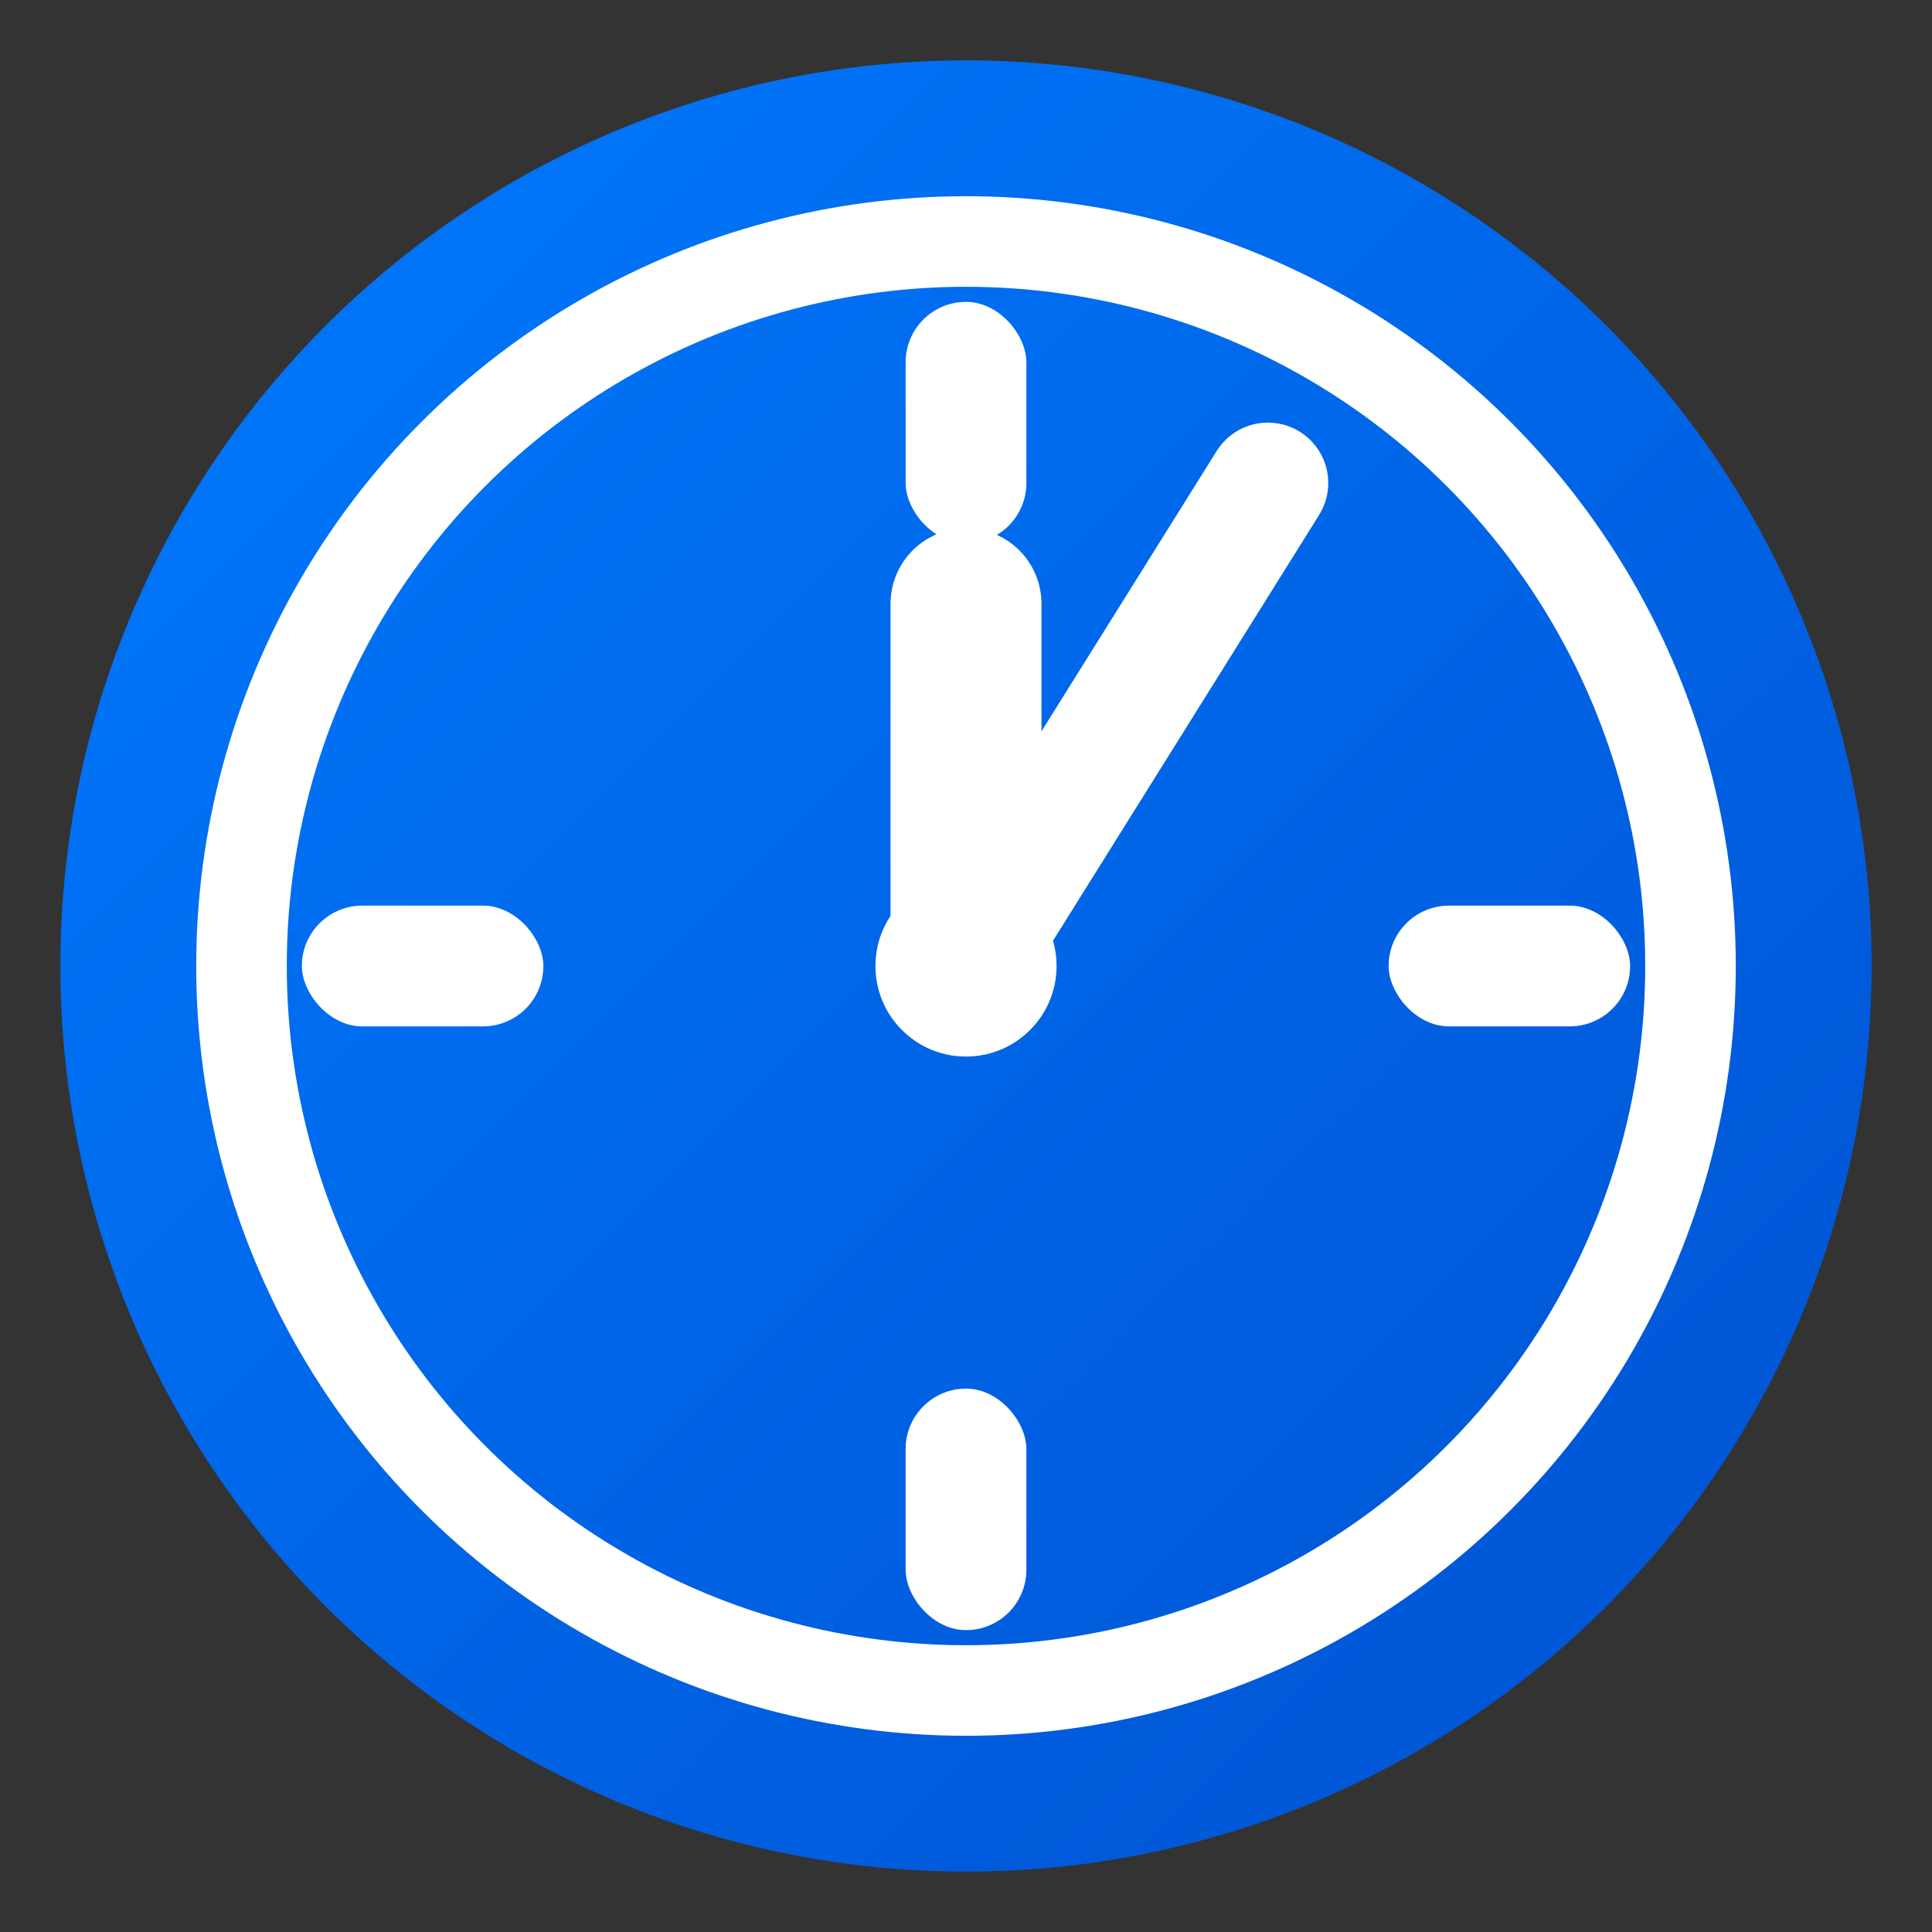 <svg xmlns="http://www.w3.org/2000/svg" width="32" height="32" viewBox="0 0 32 32">
  <rect x="0" y="0" width="32" height="32" fill="#333333" stroke="none"/>
  <defs>
    <linearGradient id="bg32" x1="0%" y1="0%" x2="100%" y2="100%">
      <stop offset="0%" style="stop-color:#007AFF"/>
      <stop offset="100%" style="stop-color:#0051D0"/>
    </linearGradient>
  </defs>
  
  <!-- 背景圆 -->
  <circle cx="16" cy="16" r="15" fill="url(#bg32)"/>
  
  <!-- 时钟外圈 -->
  <circle cx="16" cy="16" r="12" fill="none" stroke="#ffffff" stroke-width="1.5"/>
  
  <!-- 12点标记 -->
  <rect x="15" y="5" width="2" height="4" fill="#ffffff" rx="1"/>
  <!-- 3点标记 -->
  <rect x="23" y="15" width="4" height="2" fill="#ffffff" rx="1"/>
  <!-- 6点标记 -->
  <rect x="15" y="23" width="2" height="4" fill="#ffffff" rx="1"/>
  <!-- 9点标记 -->
  <rect x="5" y="15" width="4" height="2" fill="#ffffff" rx="1"/>
  
  <!-- 时针 -->
  <line x1="16" y1="16" x2="16" y2="10" stroke="#ffffff" stroke-width="2.5" stroke-linecap="round"/>
  
  <!-- 分针 -->
  <line x1="16" y1="16" x2="21" y2="8" stroke="#ffffff" stroke-width="2" stroke-linecap="round"/>
  
  <!-- 中心点 -->
  <circle cx="16" cy="16" r="1.5" fill="#ffffff"/>
</svg> 
